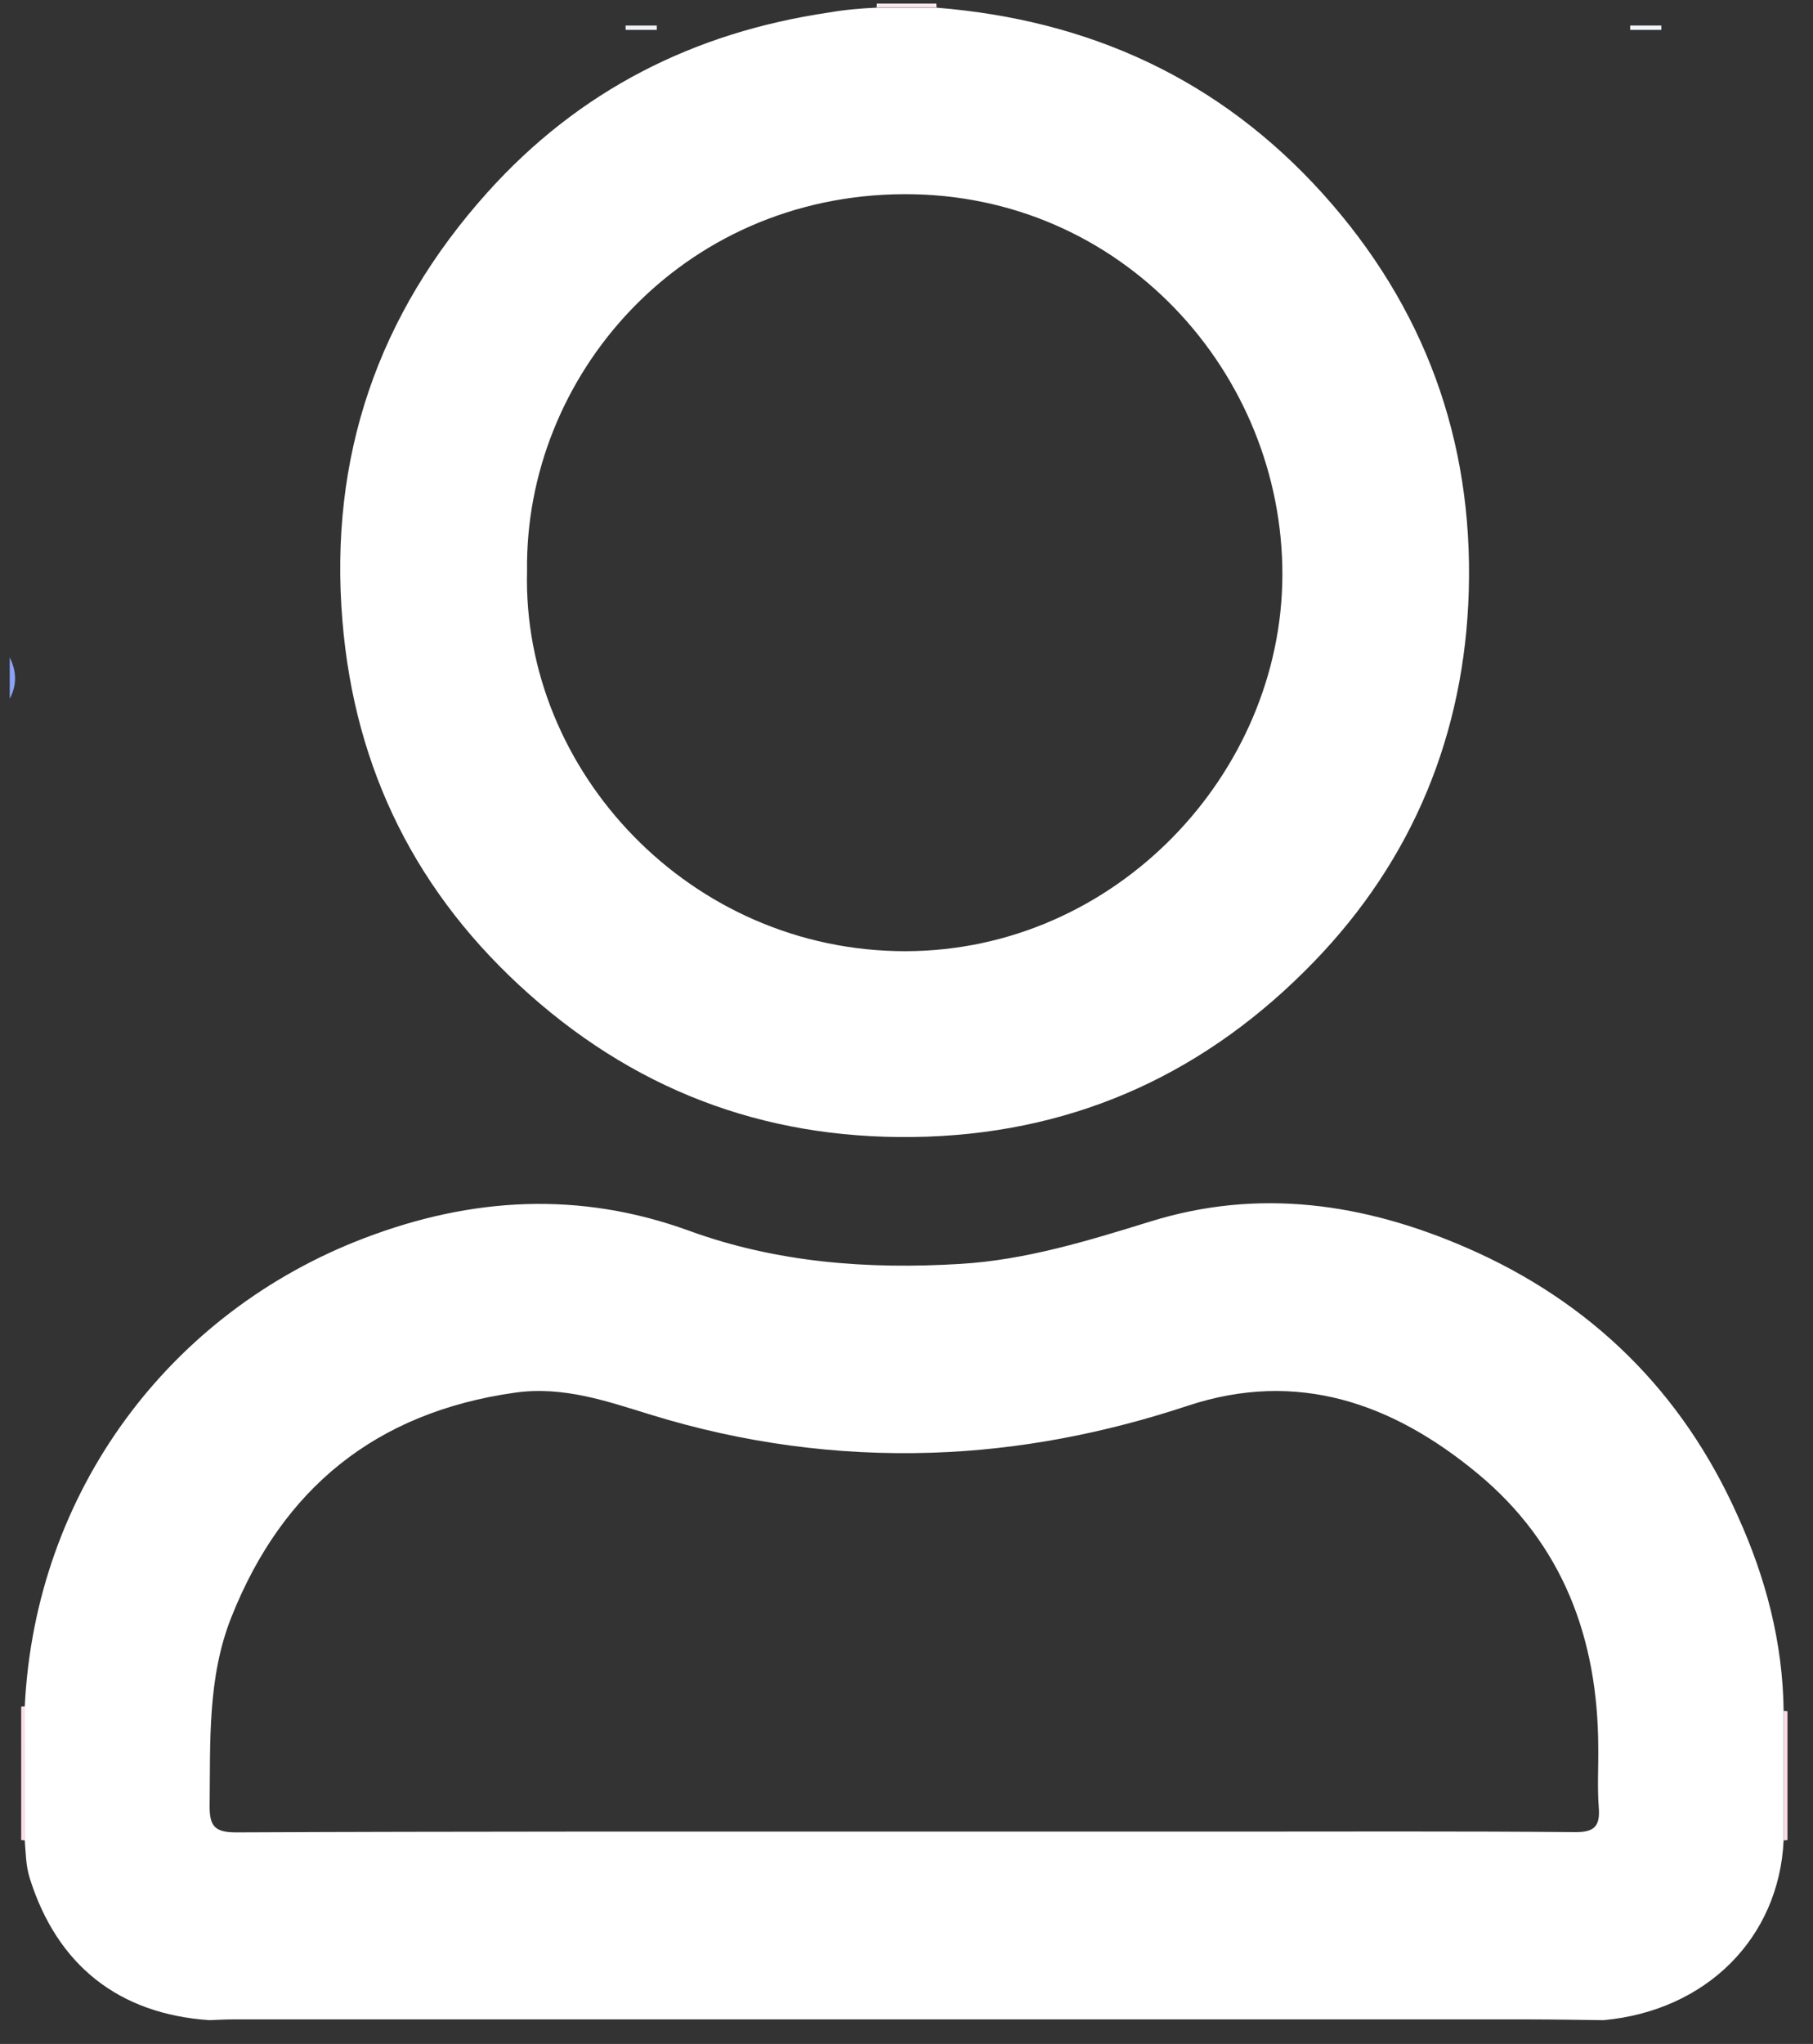 <?xml version="1.0" encoding="utf-8"?>
<!-- Generator: Adobe Illustrator 23.1.0, SVG Export Plug-In . SVG Version: 6.00 Build 0)  -->
<svg version="1.1" id="Layer_1" xmlns="http://www.w3.org/2000/svg" xmlns:xlink="http://www.w3.org/1999/xlink" x="0px" y="0px"
	 viewBox="0 0 71 80" style="enable-background:new 0 0 71 80;" xml:space="preserve">
<rect x="0" y="0" width="71" height="80" fill="#333333" stroke="none"/>
<style type="text/css">
	.st0{fill:#8CA2F7;}
	.st1{fill:#8098F5;}
	.st2{fill:#F0F2FA;}
	.st3{fill:#F2F5FD;}
	.st4{fill:#C6CFF8;}
	.st5{fill:#FBDDE7;}
	.st6{fill:#FBDCE7;}
	.st7{fill:#FCE6EE;}
	.st8{fill:#FFFFFF;}
</style>
<g>
	<path class="st0" d="M0.38,25.73c0.27,0.54,0.29,1.08,0,1.62C0.38,26.82,0.38,26.28,0.38,25.73z"/>
	<path class="st1" d="M89.18,27.36c-0.31-0.54-0.28-1.08,0-1.62C89.18,26.28,89.18,26.82,89.18,27.36z"/>
	<path class="st2" d="M25.72,1c0,0.06,0,0.11,0,0.17c-0.41,0-0.82,0-1.22,0c0-0.06,0-0.11,0-0.17C24.91,1,25.32,1,25.72,1z"/>
	<path class="st3" d="M63.84,1.17c0-0.06,0-0.11,0-0.17c0.41,0,0.81,0,1.22,0c0,0.06,0,0.11,0,0.17
		C64.65,1.17,64.24,1.17,63.84,1.17z"/>
	<path class="st4" d="M89.18,25.13c-0.23-0.14-0.24-0.27,0-0.41C89.18,24.86,89.18,24.99,89.18,25.13z"/>
</g>
<g>
	<path class="st5" d="M0.98,72.03c-0.05,0-0.1,0-0.15-0.01c0-1.74,0-3.48,0-5.22c0.05-0.01,0.1-0.01,0.16-0.01
		C0.98,68.54,0.98,70.28,0.98,72.03z"/>
	<path class="st6" d="M70,72.02c-0.05,0.01-0.1,0.01-0.15,0.01c0-1.69,0-3.38,0-5.06c0.05,0,0.1,0,0.15,0.01
		C70,68.66,70,70.34,70,72.02z"/>
	<path class="st7" d="M36.67,0.14c0,0.05,0,0.1,0.01,0.15c-0.78,0-1.57,0-2.35,0c0-0.05,0.01-0.1,0.01-0.15
		C35.11,0.14,35.89,0.14,36.67,0.14z"/>
	<path class="st8" d="M69.85,66.97c0,1.69,0,3.38,0,5.06c-0.18,3.83-3.03,6.67-7.05,7.04c-0.96-0.01-1.92-0.03-2.88-0.03
		c-16.94,0-33.88,0-50.82,0c-0.3,0-0.6,0.02-0.9,0.03c-3.55-0.24-5.96-2.15-7.03-5.54c-0.16-0.5-0.16-1-0.2-1.5
		c0-1.75,0-3.49,0-5.24c0.41-8.4,5.66-15.42,13.3-18.33c4.19-1.6,8.42-1.85,12.71-0.29c3.43,1.25,7.01,1.52,10.62,1.3
		c2.55-0.15,4.99-0.9,7.42-1.65c4.28-1.34,8.42-0.72,12.42,1.02c4.87,2.12,8.44,5.63,10.61,10.49
		C69.15,61.75,69.82,64.29,69.85,66.97z M35.37,71.69c4.17,0,8.35,0,12.52,0c4.59,0,9.19-0.02,13.78,0.02
		c0.77,0.01,1-0.23,0.94-0.97c-0.06-0.78-0.01-1.56-0.02-2.34c-0.01-4.27-1.39-7.97-4.73-10.73c-3.31-2.74-7.04-4.07-11.34-2.65
		c-3.26,1.08-6.6,1.73-10.03,1.84c-3.74,0.12-7.4-0.38-10.98-1.48c-1.73-0.53-3.44-1.14-5.35-0.87c-5.44,0.77-9.1,3.75-11.1,8.79
		c-0.94,2.36-0.82,4.88-0.85,7.36c-0.01,0.82,0.2,1.06,1.04,1.06C17.96,71.68,26.67,71.69,35.37,71.69z"/>
	<path class="st8" d="M34.32,0.3c0.78,0,1.57,0,2.35,0c5.99,0.48,11.08,2.79,15.14,7.29c3.98,4.42,5.88,9.64,5.71,15.54
		c-0.16,5.57-2.18,10.5-6.06,14.51c-4.12,4.26-9.15,6.64-15.16,6.85c-5.94,0.2-11.12-1.62-15.56-5.56c-4.4-3.9-6.85-8.78-7.33-14.63
		c-0.53-6.4,1.38-11.98,5.67-16.76c3.59-4,8.08-6.27,13.38-7.05C33.08,0.38,33.7,0.33,34.32,0.3z M20.64,22.35
		c-0.2,7.83,6.39,14.89,14.83,14.88c8.23-0.02,14.73-6.96,14.75-14.72c0.02-7.87-6.25-14.94-14.82-14.91
		C26.64,7.64,20.54,14.75,20.64,22.35z"/>
</g>
</svg>
